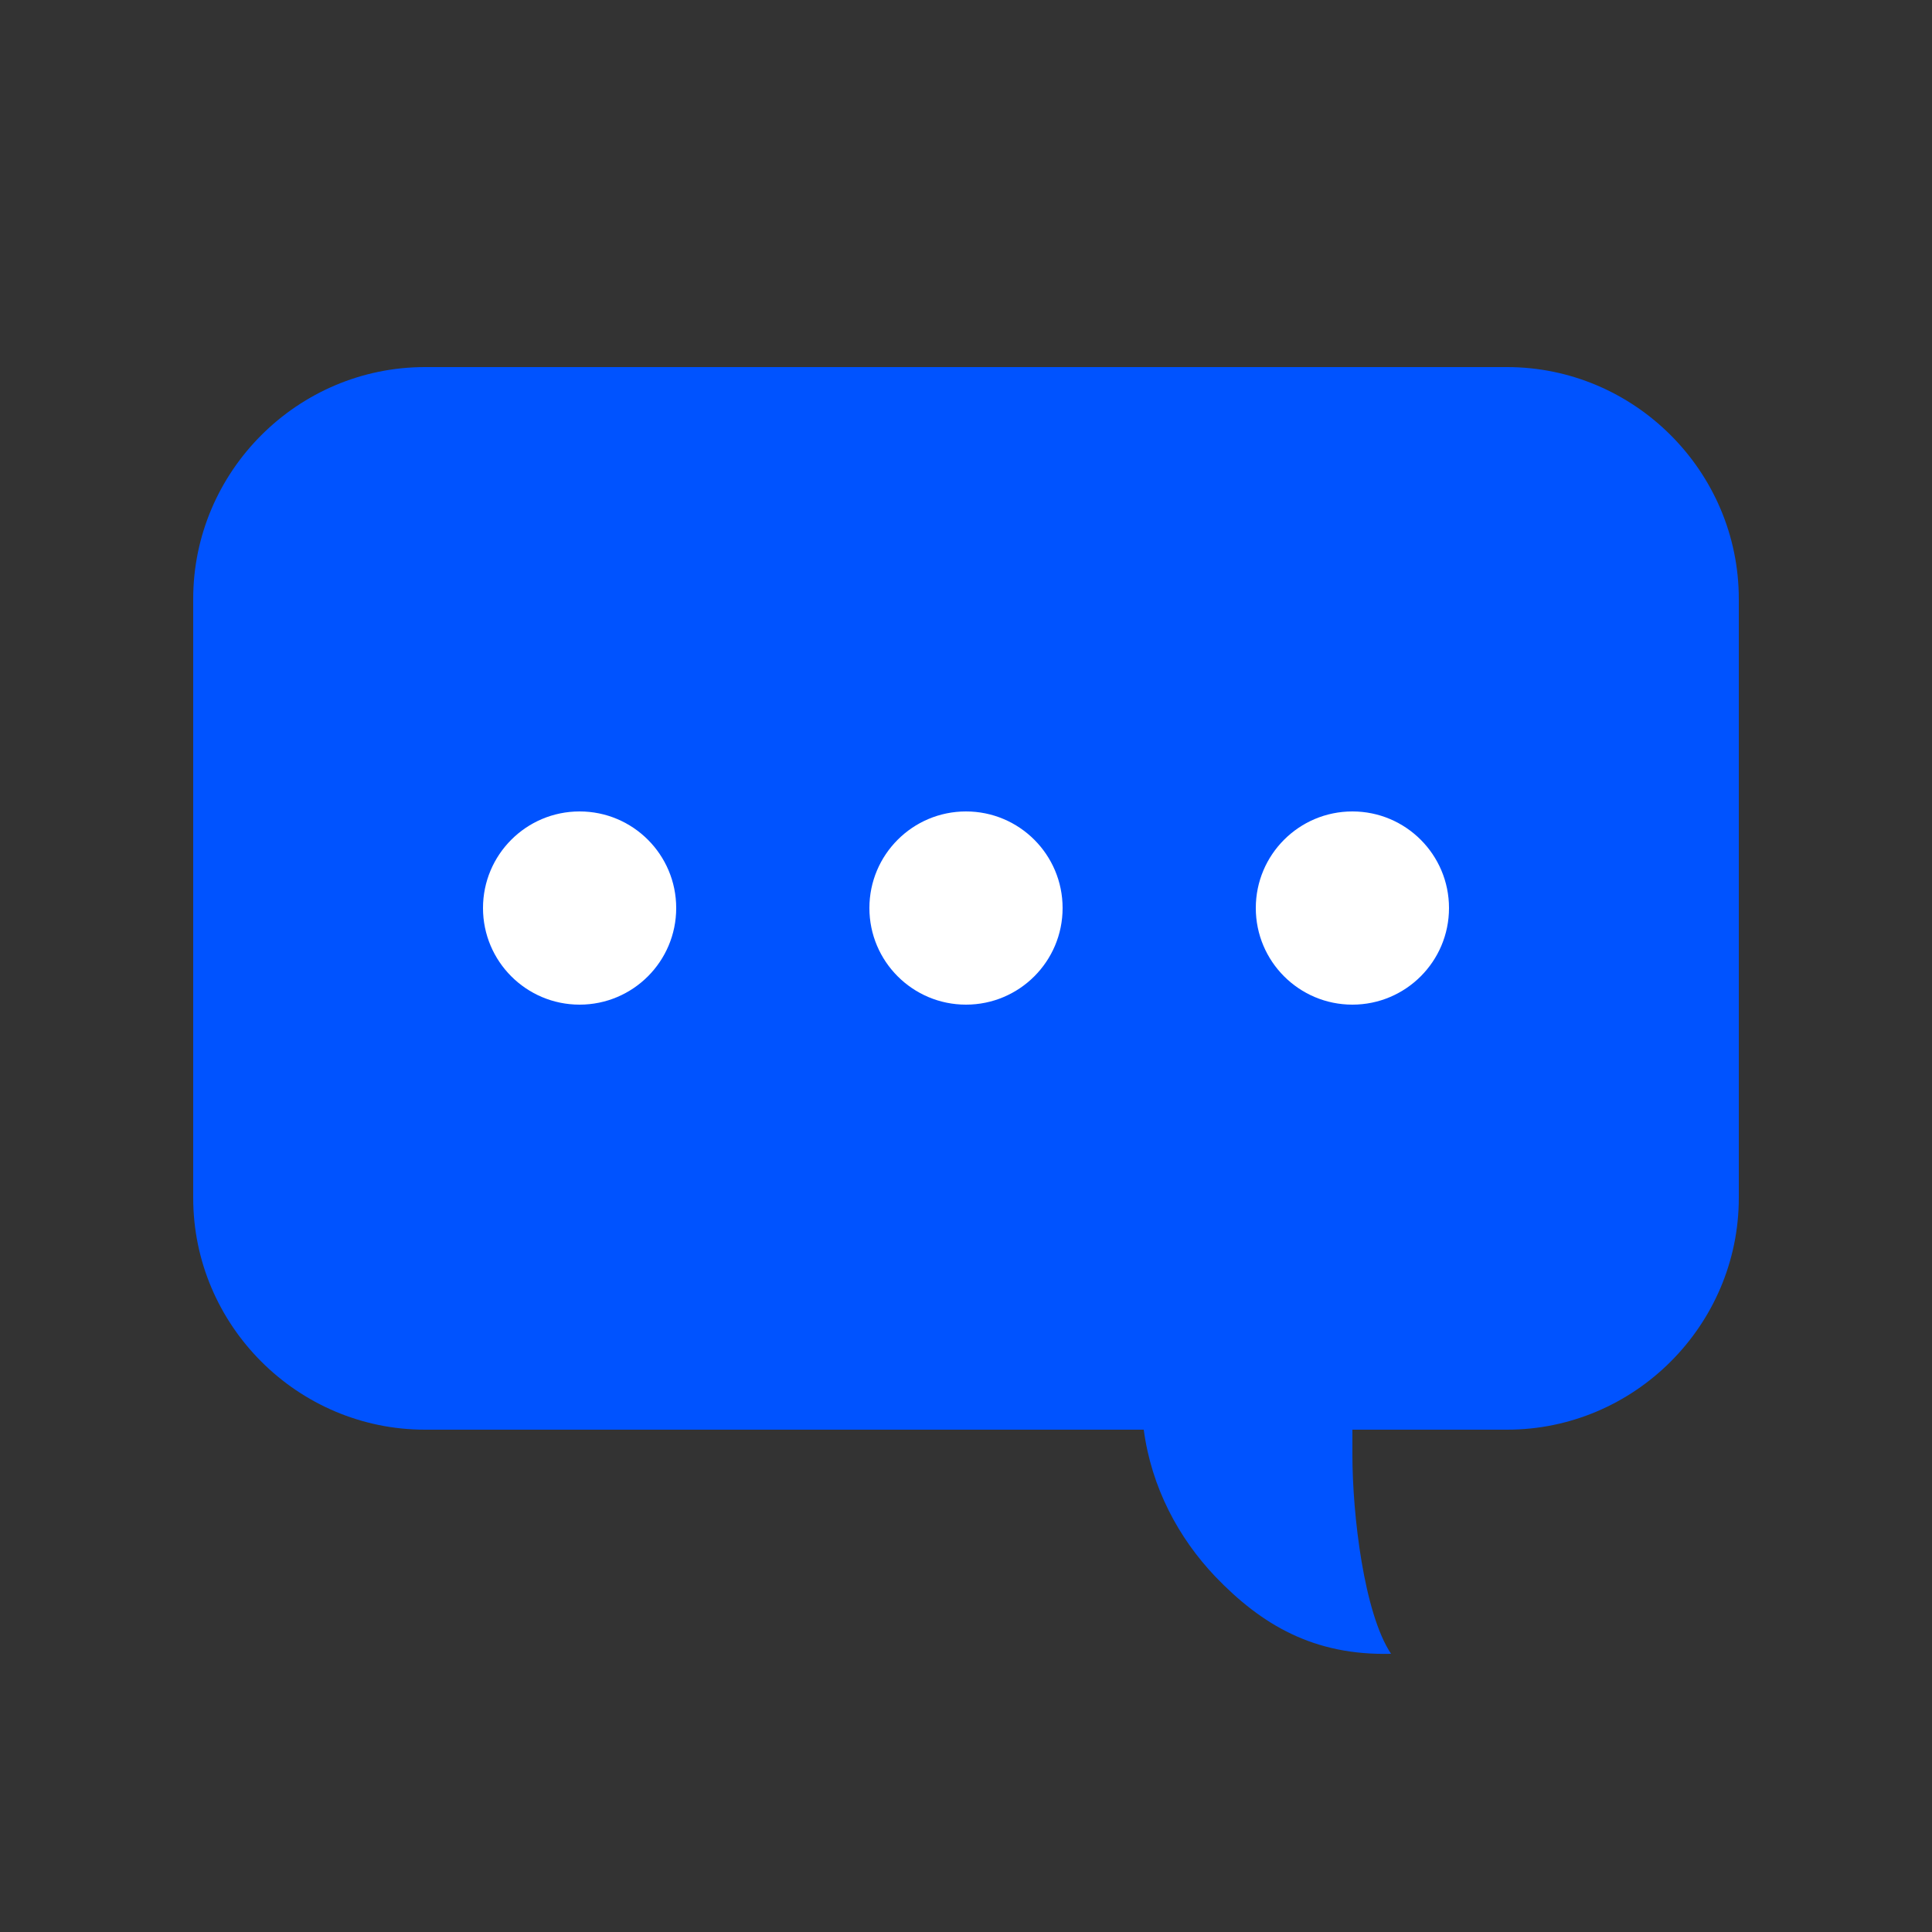 <svg width="64px" height="64px" xmlns="http://www.w3.org/2000/svg" viewBox="0 0 100 100" preserveAspectRatio="xMidYMid" class="lds-comments" style="background: none;"><rect x="0" y="0" width="100" height="100" fill="#333333" stroke="none"/><path d="M78,19H22c-6.6,0-12,5.4-12,12v31c0,6.6,5.4,12,12,12h37.2c0.4,3,1.8,5.6,3.7,7.6c2.4,2.5,5.1,4.1,9.1,4 c-1.4-2.1-2-7.2-2-10.3c0-0.4,0-0.8,0-1.3h8c6.6,0,12-5.4,12-12V31C90,24.4,84.6,19,78,19z" ng-attr-fill="{{config.c1}}" fill="#0053ff"></path><circle cx="30" cy="47" r="5" ng-attr-fill="{{config.c2}}" fill="#ffffff"><animate attributeName="opacity" calcMode="linear" values="0;1;1" keyTimes="0;0.2;1" dur="1" begin="0s" repeatCount="indefinite"></animate></circle><circle cx="50" cy="47" r="5" ng-attr-fill="{{config.c3}}" fill="#ffffff"><animate attributeName="opacity" calcMode="linear" values="0;0;1;1" keyTimes="0;0.2;0.4;1" dur="1" begin="0s" repeatCount="indefinite"></animate></circle><circle cx="70" cy="47" r="5" ng-attr-fill="{{config.c4}}" fill="#ffffff"><animate attributeName="opacity" calcMode="linear" values="0;0;1;1" keyTimes="0;0.4;0.6;1" dur="1" begin="0s" repeatCount="indefinite"></animate></circle></svg>